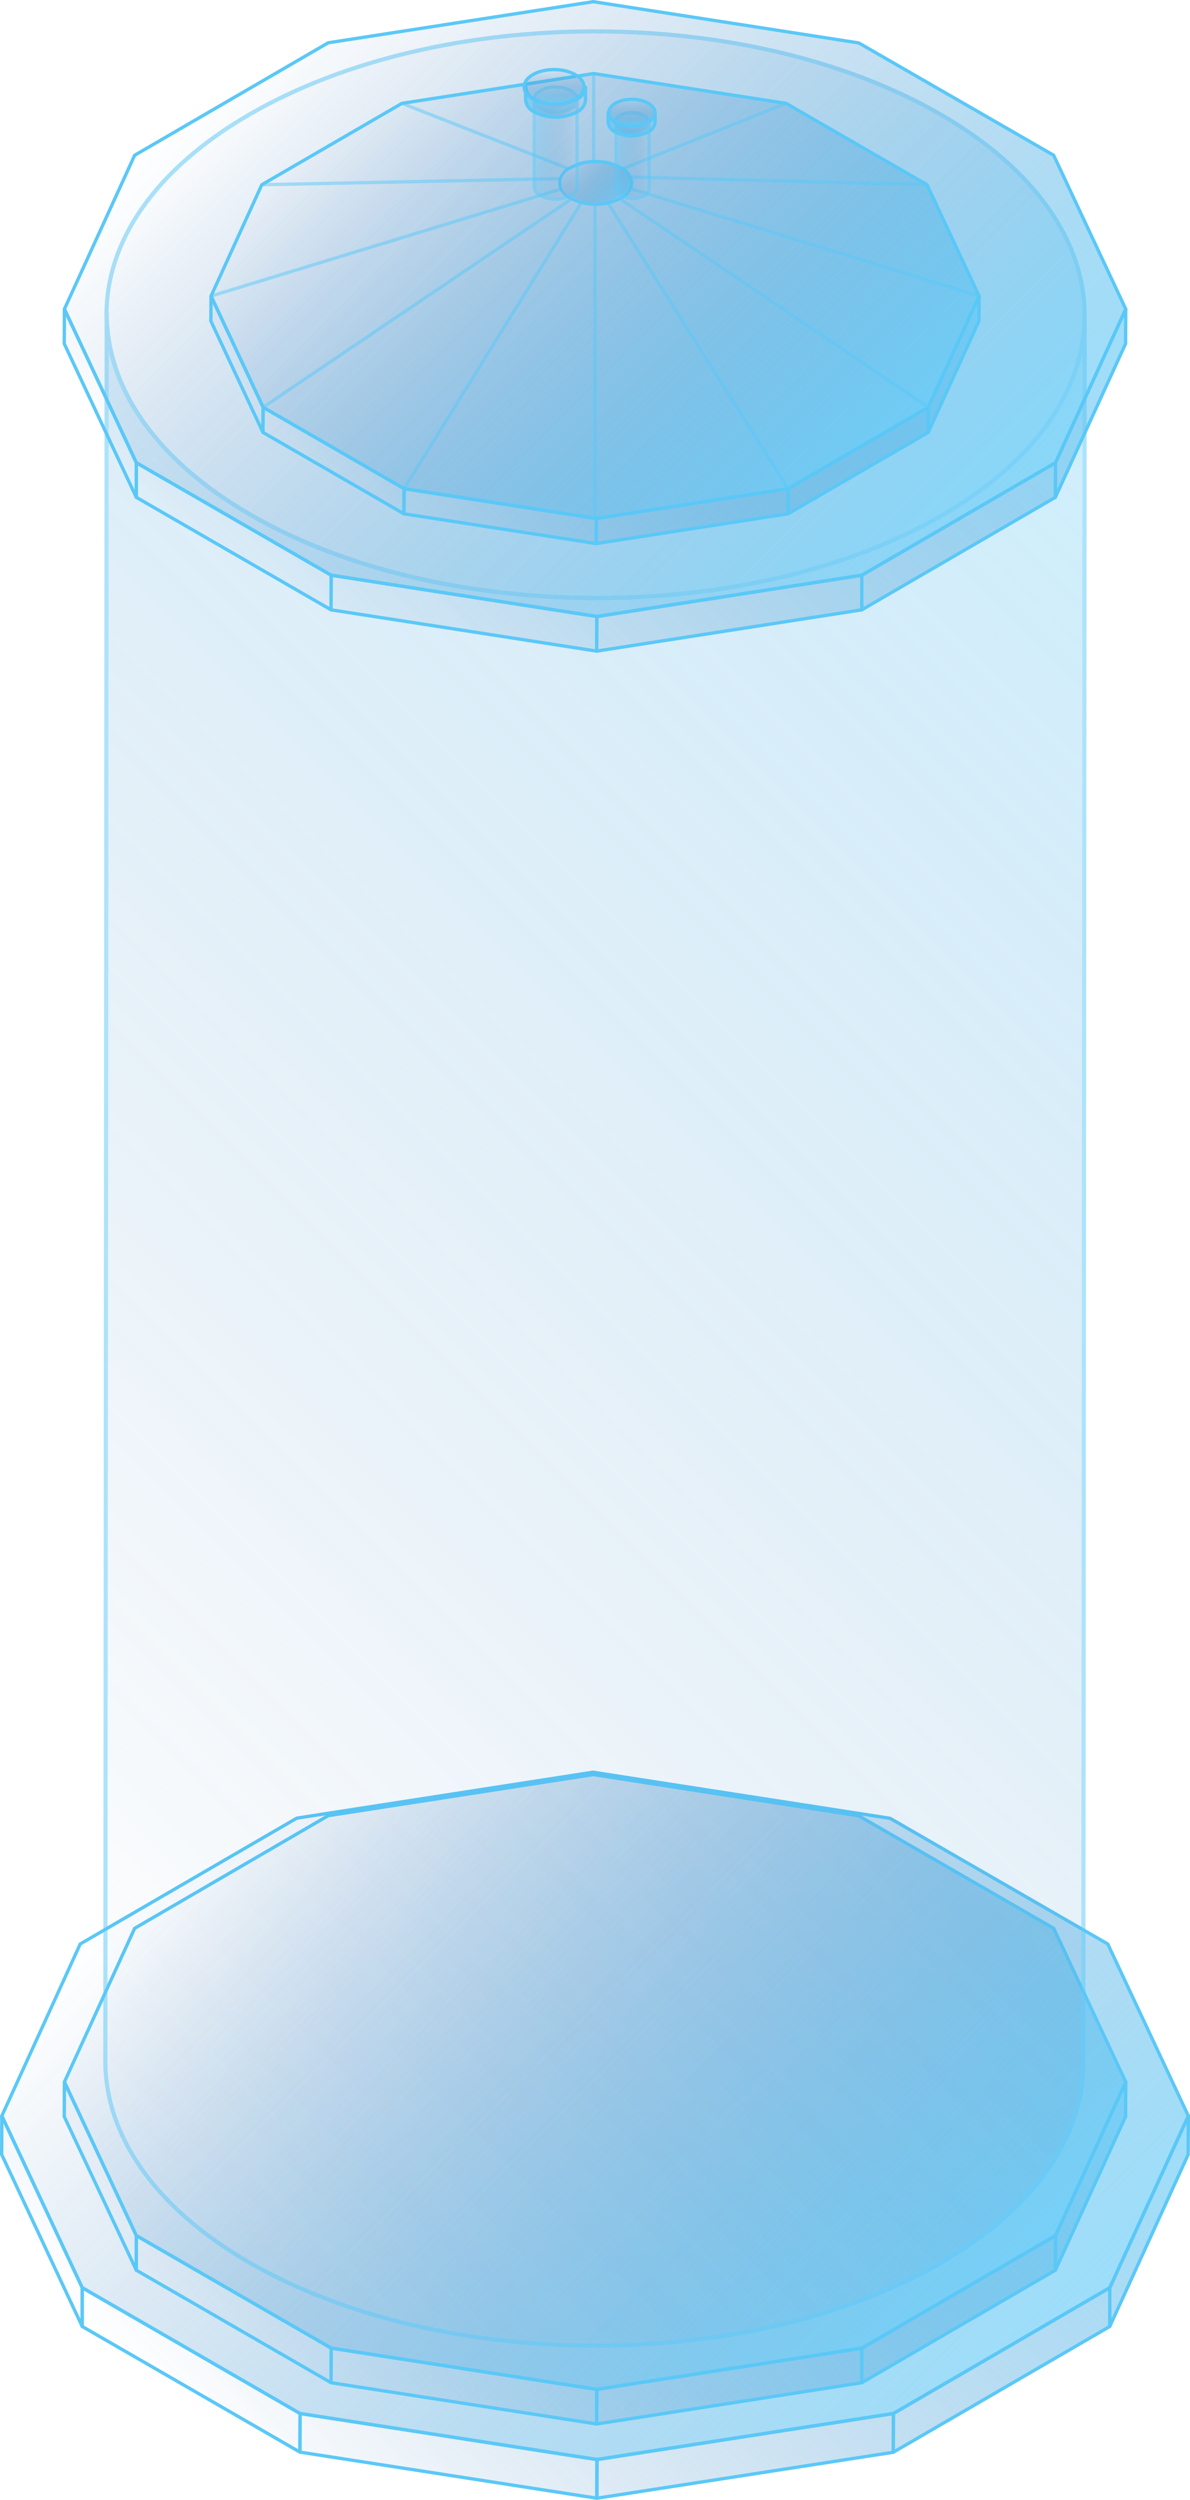<svg xmlns="http://www.w3.org/2000/svg" xmlns:xlink="http://www.w3.org/1999/xlink" viewBox="0 0 71.5 150.2"><defs><style>.cls-1{isolation:isolate;}.cls-10,.cls-12,.cls-16,.cls-17,.cls-18,.cls-19,.cls-2,.cls-20,.cls-21,.cls-22,.cls-23,.cls-24,.cls-25,.cls-26,.cls-27,.cls-28,.cls-29,.cls-30,.cls-31,.cls-32,.cls-33,.cls-34,.cls-35,.cls-4,.cls-5,.cls-8,.cls-9{stroke:#5ac8f7;stroke-linejoin:round;}.cls-10,.cls-12,.cls-16,.cls-17,.cls-18,.cls-19,.cls-2,.cls-20,.cls-21,.cls-22,.cls-23,.cls-24,.cls-25,.cls-26,.cls-27,.cls-28,.cls-29,.cls-30,.cls-31,.cls-32,.cls-33,.cls-34,.cls-35,.cls-4,.cls-5{stroke-width:0.2px;}.cls-2{fill:url(#未命名的渐变_2519);}.cls-3{fill:url(#未命名的渐变_2521);}.cls-4{fill:none;}.cls-5{fill:url(#未命名的渐变_2519-2);}.cls-6{fill:url(#未命名的渐变_2521-2);}.cls-7{opacity:0.5;}.cls-8,.cls-9{stroke-width:0.25px;}.cls-8{fill:url(#未命名的渐变_2521-3);}.cls-9{fill:url(#未命名的渐变_2519-3);}.cls-10{fill:url(#未命名的渐变_2519-4);}.cls-11{fill:url(#未命名的渐变_2521-4);}.cls-12{fill:url(#未命名的渐变_2519-5);}.cls-13{fill:url(#未命名的渐变_2521-5);}.cls-14{fill:url(#未命名的渐变_2519-6);}.cls-15{fill:#5ac8f7;}.cls-16{fill:url(#未命名的渐变_2519-7);}.cls-17{fill:url(#未命名的渐变_2519-8);}.cls-18{fill:url(#未命名的渐变_2519-9);}.cls-19{fill:url(#未命名的渐变_2519-10);}.cls-20{fill:url(#未命名的渐变_2519-11);}.cls-21{fill:url(#未命名的渐变_2519-12);}.cls-22{fill:url(#未命名的渐变_2519-13);}.cls-23{fill:url(#未命名的渐变_2519-14);}.cls-24{fill:url(#未命名的渐变_2519-15);}.cls-25{fill:url(#未命名的渐变_2519-16);}.cls-26{fill:url(#未命名的渐变_2519-17);}.cls-27{fill:url(#未命名的渐变_2519-18);}.cls-28{fill:url(#未命名的渐变_2519-19);}.cls-29{fill:url(#未命名的渐变_2519-20);}.cls-30{fill:url(#未命名的渐变_2519-21);}.cls-31{fill:url(#未命名的渐变_2519-22);}.cls-32{fill:url(#未命名的渐变_2519-23);}.cls-33{fill:url(#未命名的渐变_2519-24);}.cls-34{fill:url(#未命名的渐变_2519-25);}.cls-35{fill:url(#未命名的渐变_2519-26);}</style><linearGradient id="未命名的渐变_2519" x1="56.38" y1="147.75" x2="15.12" y2="106.5" gradientUnits="userSpaceOnUse"><stop offset="0" stop-color="#5ac8f7" stop-opacity="0.6"/><stop offset="1" stop-color="#2a6aaf" stop-opacity="0"/></linearGradient><linearGradient id="未命名的渐变_2521" x1="16" y1="150.84" x2="55.56" y2="111.29" gradientUnits="userSpaceOnUse"><stop offset="0" stop-color="#2a6aaf" stop-opacity="0"/><stop offset="1" stop-color="#5ac8f7" stop-opacity="0.6"/></linearGradient><linearGradient id="未命名的渐变_2519-2" x1="54.2" y1="143.54" x2="17.3" y2="106.64" xlink:href="#未命名的渐变_2519"/><linearGradient id="未命名的渐变_2521-2" x1="18.09" y1="146.3" x2="53.47" y2="110.92" xlink:href="#未命名的渐变_2521"/><linearGradient id="未命名的渐变_2521-3" x1="-6.34" y1="115.75" x2="77.8" y2="31.62" xlink:href="#未命名的渐变_2521"/><linearGradient id="未命名的渐变_2519-3" x1="52.79" y1="35.91" x2="18.78" y2="1.9" xlink:href="#未命名的渐变_2519"/><linearGradient id="未命名的渐变_2519-4" x1="54.2" y1="37.02" x2="17.3" y2="0.12" xlink:href="#未命名的渐变_2519"/><linearGradient id="未命名的渐变_2521-4" x1="18.09" y1="39.78" x2="53.47" y2="4.4" xlink:href="#未命名的渐变_2521"/><linearGradient id="未命名的渐变_2519-5" x1="49.11" y1="31.14" x2="22.4" y2="4.43" xlink:href="#未命名的渐变_2519"/><linearGradient id="未命名的渐变_2521-5" x1="22.96" y1="33.14" x2="48.57" y2="7.53" xlink:href="#未命名的渐变_2521"/><linearGradient id="未命名的渐变_2519-6" x1="37.05" y1="12.27" x2="34.53" y2="9.74" xlink:href="#未命名的渐变_2519"/><linearGradient id="未命名的渐变_2519-7" x1="40.49" y1="26.41" x2="31.01" y2="16.94" xlink:href="#未命名的渐变_2519"/><linearGradient id="未命名的渐变_2519-8" x1="48.94" y1="27.78" x2="34.94" y2="13.78" xlink:href="#未命名的渐变_2519"/><linearGradient id="未命名的渐变_2519-9" x1="54.27" y1="25.97" x2="38.75" y2="10.45" xlink:href="#未命名的渐变_2519"/><linearGradient id="未命名的渐变_2519-10" x1="55.2" y1="21.41" x2="41.48" y2="7.69" xlink:href="#未命名的渐变_2519"/><linearGradient id="未命名的渐变_2519-11" x1="51.35" y1="15.45" x2="42.2" y2="6.3" xlink:href="#未命名的渐变_2519"/><linearGradient id="未命名的渐变_2519-12" x1="43.77" y1="9.66" x2="40.82" y2="6.71" xlink:href="#未命名的渐变_2519"/><linearGradient id="未命名的渐变_2519-13" x1="37.02" y1="8.46" x2="34.33" y2="5.77" xlink:href="#未命名的渐变_2519"/><linearGradient id="未命名的渐变_2519-14" x1="32.69" y1="11.69" x2="25.68" y2="4.68" xlink:href="#未命名的渐变_2519"/><linearGradient id="未命名的渐变_2519-15" x1="29.14" y1="15.33" x2="20.32" y2="6.51" xlink:href="#未命名的渐变_2519"/><linearGradient id="未命名的渐变_2519-16" x1="26.86" y1="18.23" x2="19.55" y2="10.91" xlink:href="#未命名的渐变_2519"/><linearGradient id="未命名的渐变_2519-17" x1="26.57" y1="19.71" x2="23.57" y2="16.71" xlink:href="#未命名的渐变_2519"/><linearGradient id="未命名的渐变_2519-18" x1="31.23" y1="22.41" x2="27.96" y2="19.15" xlink:href="#未命名的渐变_2519"/><linearGradient id="未命名的渐变_2519-19" x1="32.1" y1="8.96" x2="34.67" y2="8.96" xlink:href="#未命名的渐变_2519"/><linearGradient id="未命名的渐变_2519-20" x1="33.38" y1="6.72" x2="33.38" y2="5.23" gradientTransform="translate(39.26 -27.43) rotate(89.84)" xlink:href="#未命名的渐变_2519"/><linearGradient id="未命名的渐变_2519-21" x1="31.58" y1="6.12" x2="35.18" y2="6.12" xlink:href="#未命名的渐变_2519"/><linearGradient id="未命名的渐变_2519-22" x1="33.38" y1="6.27" x2="33.38" y2="4.19" gradientTransform="translate(38.52 -28.17) rotate(89.84)" xlink:href="#未命名的渐变_2519"/><linearGradient id="未命名的渐变_2519-23" x1="36.98" y1="9.65" x2="38.96" y2="9.65" xlink:href="#未命名的渐变_2519"/><linearGradient id="未命名的渐变_2519-24" x1="37.97" y1="7.92" x2="37.97" y2="6.77" gradientTransform="translate(45.21 -30.65) rotate(89.84)" xlink:href="#未命名的渐变_2519"/><linearGradient id="未命名的渐变_2519-25" x1="36.58" y1="7.46" x2="39.36" y2="7.46" xlink:href="#未命名的渐变_2519"/><linearGradient id="未命名的渐变_2519-26" x1="37.97" y1="7.57" x2="37.97" y2="5.97" gradientTransform="translate(44.63 -31.22) rotate(89.84)" xlink:href="#未命名的渐变_2519"/></defs><title>Storage tank 3（储油罐3）</title><g id="图层_2" data-name="图层 2"><g id="图层_27" data-name="图层 27"><g id="Storage_tank_3_储油罐3_" data-name="Storage tank 3（储油罐3）"><g class="cls-1"><polygon class="cls-2" points="66.56 116.8 71.4 127.13 66.68 137.45 53.68 145.01 35.87 147.77 18.03 145.01 4.94 137.45 0.11 127.13 4.82 116.8 17.83 109.24 35.63 106.48 53.48 109.25 66.56 116.8"/><polygon class="cls-3" points="66.68 137.45 53.68 145.01 35.87 147.78 18.03 145.01 4.94 137.45 0.11 127.13 0.1 129.45 4.94 139.78 18.02 147.33 35.86 150.1 53.67 147.34 66.68 139.78 71.39 129.45 71.4 127.13 66.68 137.45"/><polygon class="cls-4" points="71.4 127.13 71.39 129.45 66.68 139.78 66.68 137.45 71.4 127.13"/><polygon class="cls-4" points="4.94 137.45 4.94 139.78 0.1 129.45 0.11 127.13 4.94 137.45"/><polygon class="cls-4" points="66.68 137.45 66.68 139.78 53.67 147.34 53.68 145.01 66.68 137.45"/><polygon class="cls-4" points="18.03 145.01 18.02 147.33 4.94 139.78 4.94 137.45 18.03 145.01"/><polygon class="cls-4" points="53.68 145.01 53.67 147.34 35.86 150.1 35.87 147.78 53.68 145.01"/><polygon class="cls-4" points="35.87 147.78 35.86 150.1 18.02 147.33 18.03 145.01 35.87 147.78"/></g><g class="cls-1"><polygon class="cls-5" points="63.31 115.86 67.64 125.09 63.42 134.32 51.78 141.08 35.86 143.56 19.9 141.08 8.19 134.32 3.87 125.09 8.09 115.86 19.72 109.09 35.65 106.62 51.6 109.1 63.31 115.86"/><polygon class="cls-6" points="63.42 134.32 51.78 141.09 35.86 143.56 19.9 141.08 8.19 134.32 3.87 125.09 3.86 127.17 8.19 136.4 19.89 143.16 35.85 145.64 51.78 143.16 63.41 136.4 67.63 127.17 67.64 125.09 63.42 134.32"/><polygon class="cls-4" points="67.64 125.09 67.63 127.17 63.41 136.4 63.42 134.32 67.64 125.09"/><polygon class="cls-4" points="8.19 134.32 8.19 136.4 3.86 127.17 3.87 125.09 8.19 134.32"/><polygon class="cls-4" points="63.42 134.32 63.41 136.4 51.78 143.16 51.78 141.09 63.42 134.32"/><polygon class="cls-4" points="19.9 141.08 19.89 143.16 8.19 136.4 8.19 134.32 19.9 141.08"/><polygon class="cls-4" points="51.78 141.09 51.78 143.16 35.85 145.64 35.86 143.56 51.78 141.09"/><polygon class="cls-4" points="35.86 143.56 35.85 145.64 19.89 143.16 19.9 141.08 35.86 143.56"/></g><g class="cls-7"><path class="cls-8" d="M65.17,19l-.08,105c0,4.33-2.86,8.65-8.54,11.95-11.43,6.64-30,6.65-41.55,0-5.79-3.34-8.68-7.73-8.67-12.12l.08-105c0,4.39,2.88,8.78,8.67,12.12,11.51,6.65,30.11,6.64,41.55,0C62.31,27.64,65.16,23.32,65.17,19Z"/><path class="cls-9" d="M56.5,6.87c11.51,6.65,11.57,17.42.13,24.07s-30,6.65-41.55,0S3.51,13.52,15,6.87,45,.23,56.5,6.87Z"/></g><g class="cls-1"><polygon class="cls-10" points="63.31 9.33 67.64 18.57 63.42 27.8 51.78 34.56 35.86 37.04 19.9 34.56 8.19 27.8 3.87 18.57 8.09 9.33 19.72 2.57 35.65 0.1 51.6 2.58 63.31 9.33"/><polygon class="cls-11" points="63.42 27.8 51.78 34.56 35.86 37.04 19.9 34.56 8.19 27.8 3.87 18.57 3.86 20.65 8.19 29.88 19.89 36.64 35.85 39.12 51.78 36.64 63.41 29.88 67.63 20.65 67.64 18.57 63.42 27.8"/><polygon class="cls-4" points="67.64 18.57 67.63 20.65 63.41 29.88 63.42 27.8 67.64 18.57"/><polygon class="cls-4" points="8.19 27.8 8.19 29.88 3.86 20.65 3.87 18.57 8.19 27.8"/><polygon class="cls-4" points="63.42 27.8 63.41 29.88 51.78 36.64 51.78 34.56 63.42 27.8"/><polygon class="cls-4" points="19.9 34.56 19.89 36.64 8.19 29.88 8.19 27.8 19.9 34.56"/><polygon class="cls-4" points="51.78 34.56 51.78 36.64 35.85 39.12 35.86 37.04 51.78 34.56"/><polygon class="cls-4" points="35.86 37.04 35.85 39.12 19.89 36.64 19.9 34.56 35.86 37.04"/></g><g class="cls-1"><polygon class="cls-12" points="55.7 11.1 58.83 17.79 55.77 24.47 47.35 29.36 35.83 31.15 24.28 29.36 15.81 24.47 12.68 17.79 15.73 11.1 24.15 6.21 35.67 4.42 47.23 6.21 55.7 11.1"/><polygon class="cls-13" points="55.77 24.47 47.35 29.36 35.83 31.15 24.28 29.36 15.81 24.47 12.68 17.79 12.67 19.29 15.8 25.98 24.27 30.87 35.82 32.66 47.35 30.87 55.77 25.98 58.82 19.29 58.83 17.79 55.77 24.47"/><polygon class="cls-4" points="58.83 17.79 58.82 19.29 55.77 25.98 55.77 24.47 58.83 17.79"/><polygon class="cls-4" points="15.81 24.47 15.8 25.98 12.67 19.29 12.68 17.79 15.81 24.47"/><polygon class="cls-4" points="55.77 24.47 55.77 25.98 47.35 30.87 47.35 29.36 55.77 24.47"/><polygon class="cls-4" points="24.28 29.36 24.27 30.87 15.8 25.98 15.81 24.47 24.28 29.36"/><polygon class="cls-4" points="47.35 29.36 47.35 30.87 35.82 32.66 35.83 31.15 47.35 29.36"/><polygon class="cls-4" points="35.83 31.15 35.82 32.66 24.27 30.87 24.28 29.36 35.83 31.15"/><path class="cls-14" d="M35.8,12.3a3,3,0,0,1-1.51-.37,1.1,1.1,0,0,1-.66-.93,1.12,1.12,0,0,1,.65-.93,3.05,3.05,0,0,1,1.5-.36,3.09,3.09,0,0,1,1.51.36A1.15,1.15,0,0,1,38,11a1.11,1.11,0,0,1-.65.92A3,3,0,0,1,35.8,12.3Z"/><path class="cls-15" d="M35.78,9.81a3,3,0,0,1,1.46.35.89.89,0,0,1,0,1.69,3.2,3.2,0,0,1-2.91,0,.89.89,0,0,1,0-1.69,3,3,0,0,1,1.45-.35m0-.2a3,3,0,0,0-1.55.38,1.21,1.21,0,0,0-.7,1,1.22,1.22,0,0,0,.71,1,3.37,3.37,0,0,0,3.11,0,1.21,1.21,0,0,0,.7-1,1.2,1.2,0,0,0-.71-1,3.08,3.08,0,0,0-1.56-.38Z"/><g class="cls-7"><line class="cls-16" x1="35.75" y1="12.2" x2="35.75" y2="31.15"/><line class="cls-17" x1="36.53" y1="12.2" x2="47.36" y2="29.36"/><line class="cls-18" x1="37.25" y1="11.95" x2="55.78" y2="24.47"/><line class="cls-19" x1="37.85" y1="11.32" x2="58.83" y2="17.79"/><line class="cls-20" x1="37.85" y1="10.64" x2="55.7" y2="11.1"/><line class="cls-21" x1="37.37" y1="10.16" x2="47.22" y2="6.21"/><line class="cls-22" x1="35.67" y1="9.81" x2="35.67" y2="4.42"/><line class="cls-23" x1="34.22" y1="10.16" x2="24.15" y2="6.21"/><line class="cls-24" x1="33.73" y1="10.73" x2="15.73" y2="11.1"/><line class="cls-25" x1="33.73" y1="11.35" x2="12.68" y2="17.79"/><line class="cls-26" x1="34.34" y1="11.95" x2="15.81" y2="24.47"/><line class="cls-27" x1="34.91" y1="12.2" x2="24.28" y2="29.36"/></g></g><g class="cls-7"><path class="cls-28" d="M34.67,6v5.23a.62.62,0,0,1-.37.52,2,2,0,0,1-1.82,0,.61.61,0,0,1-.38-.53V6a.64.64,0,0,0,.38.53,2,2,0,0,0,1.82,0A.62.62,0,0,0,34.67,6Z"/><ellipse class="cls-29" cx="33.38" cy="5.97" rx="0.75" ry="1.29" transform="translate(27.32 39.34) rotate(-89.84)"/></g><path class="cls-30" d="M35.18,5.23V6a.89.89,0,0,1-.52.73,2.8,2.8,0,0,1-2.55,0A.91.91,0,0,1,31.58,6V5.22a.88.88,0,0,0,.53.75,2.84,2.84,0,0,0,2.54,0A.9.9,0,0,0,35.18,5.23Z"/><ellipse class="cls-31" cx="33.38" cy="5.23" rx="1.04" ry="1.8" transform="matrix(0, -1, 1, 0, 28.06, 38.6)"/><g class="cls-7"><path class="cls-32" d="M39,7.35v4a.48.48,0,0,1-.29.4,1.51,1.51,0,0,1-1.4,0,.48.48,0,0,1-.29-.41v-4a.5.5,0,0,0,.29.41,1.57,1.57,0,0,0,1.4,0A.48.48,0,0,0,39,7.35Z"/><ellipse class="cls-33" cx="37.97" cy="7.34" rx="0.57" ry="0.99" transform="translate(30.52 45.29) rotate(-89.84)"/></g><path class="cls-34" d="M39.36,6.77v.58a.7.7,0,0,1-.41.57,2.18,2.18,0,0,1-2,0,.71.71,0,0,1-.41-.57V6.76a.71.71,0,0,0,.41.58,2.18,2.18,0,0,0,2,0A.7.7,0,0,0,39.36,6.77Z"/><ellipse class="cls-35" cx="37.97" cy="6.77" rx="0.8" ry="1.39" transform="translate(31.09 44.72) rotate(-89.84)"/></g></g></g></svg>
